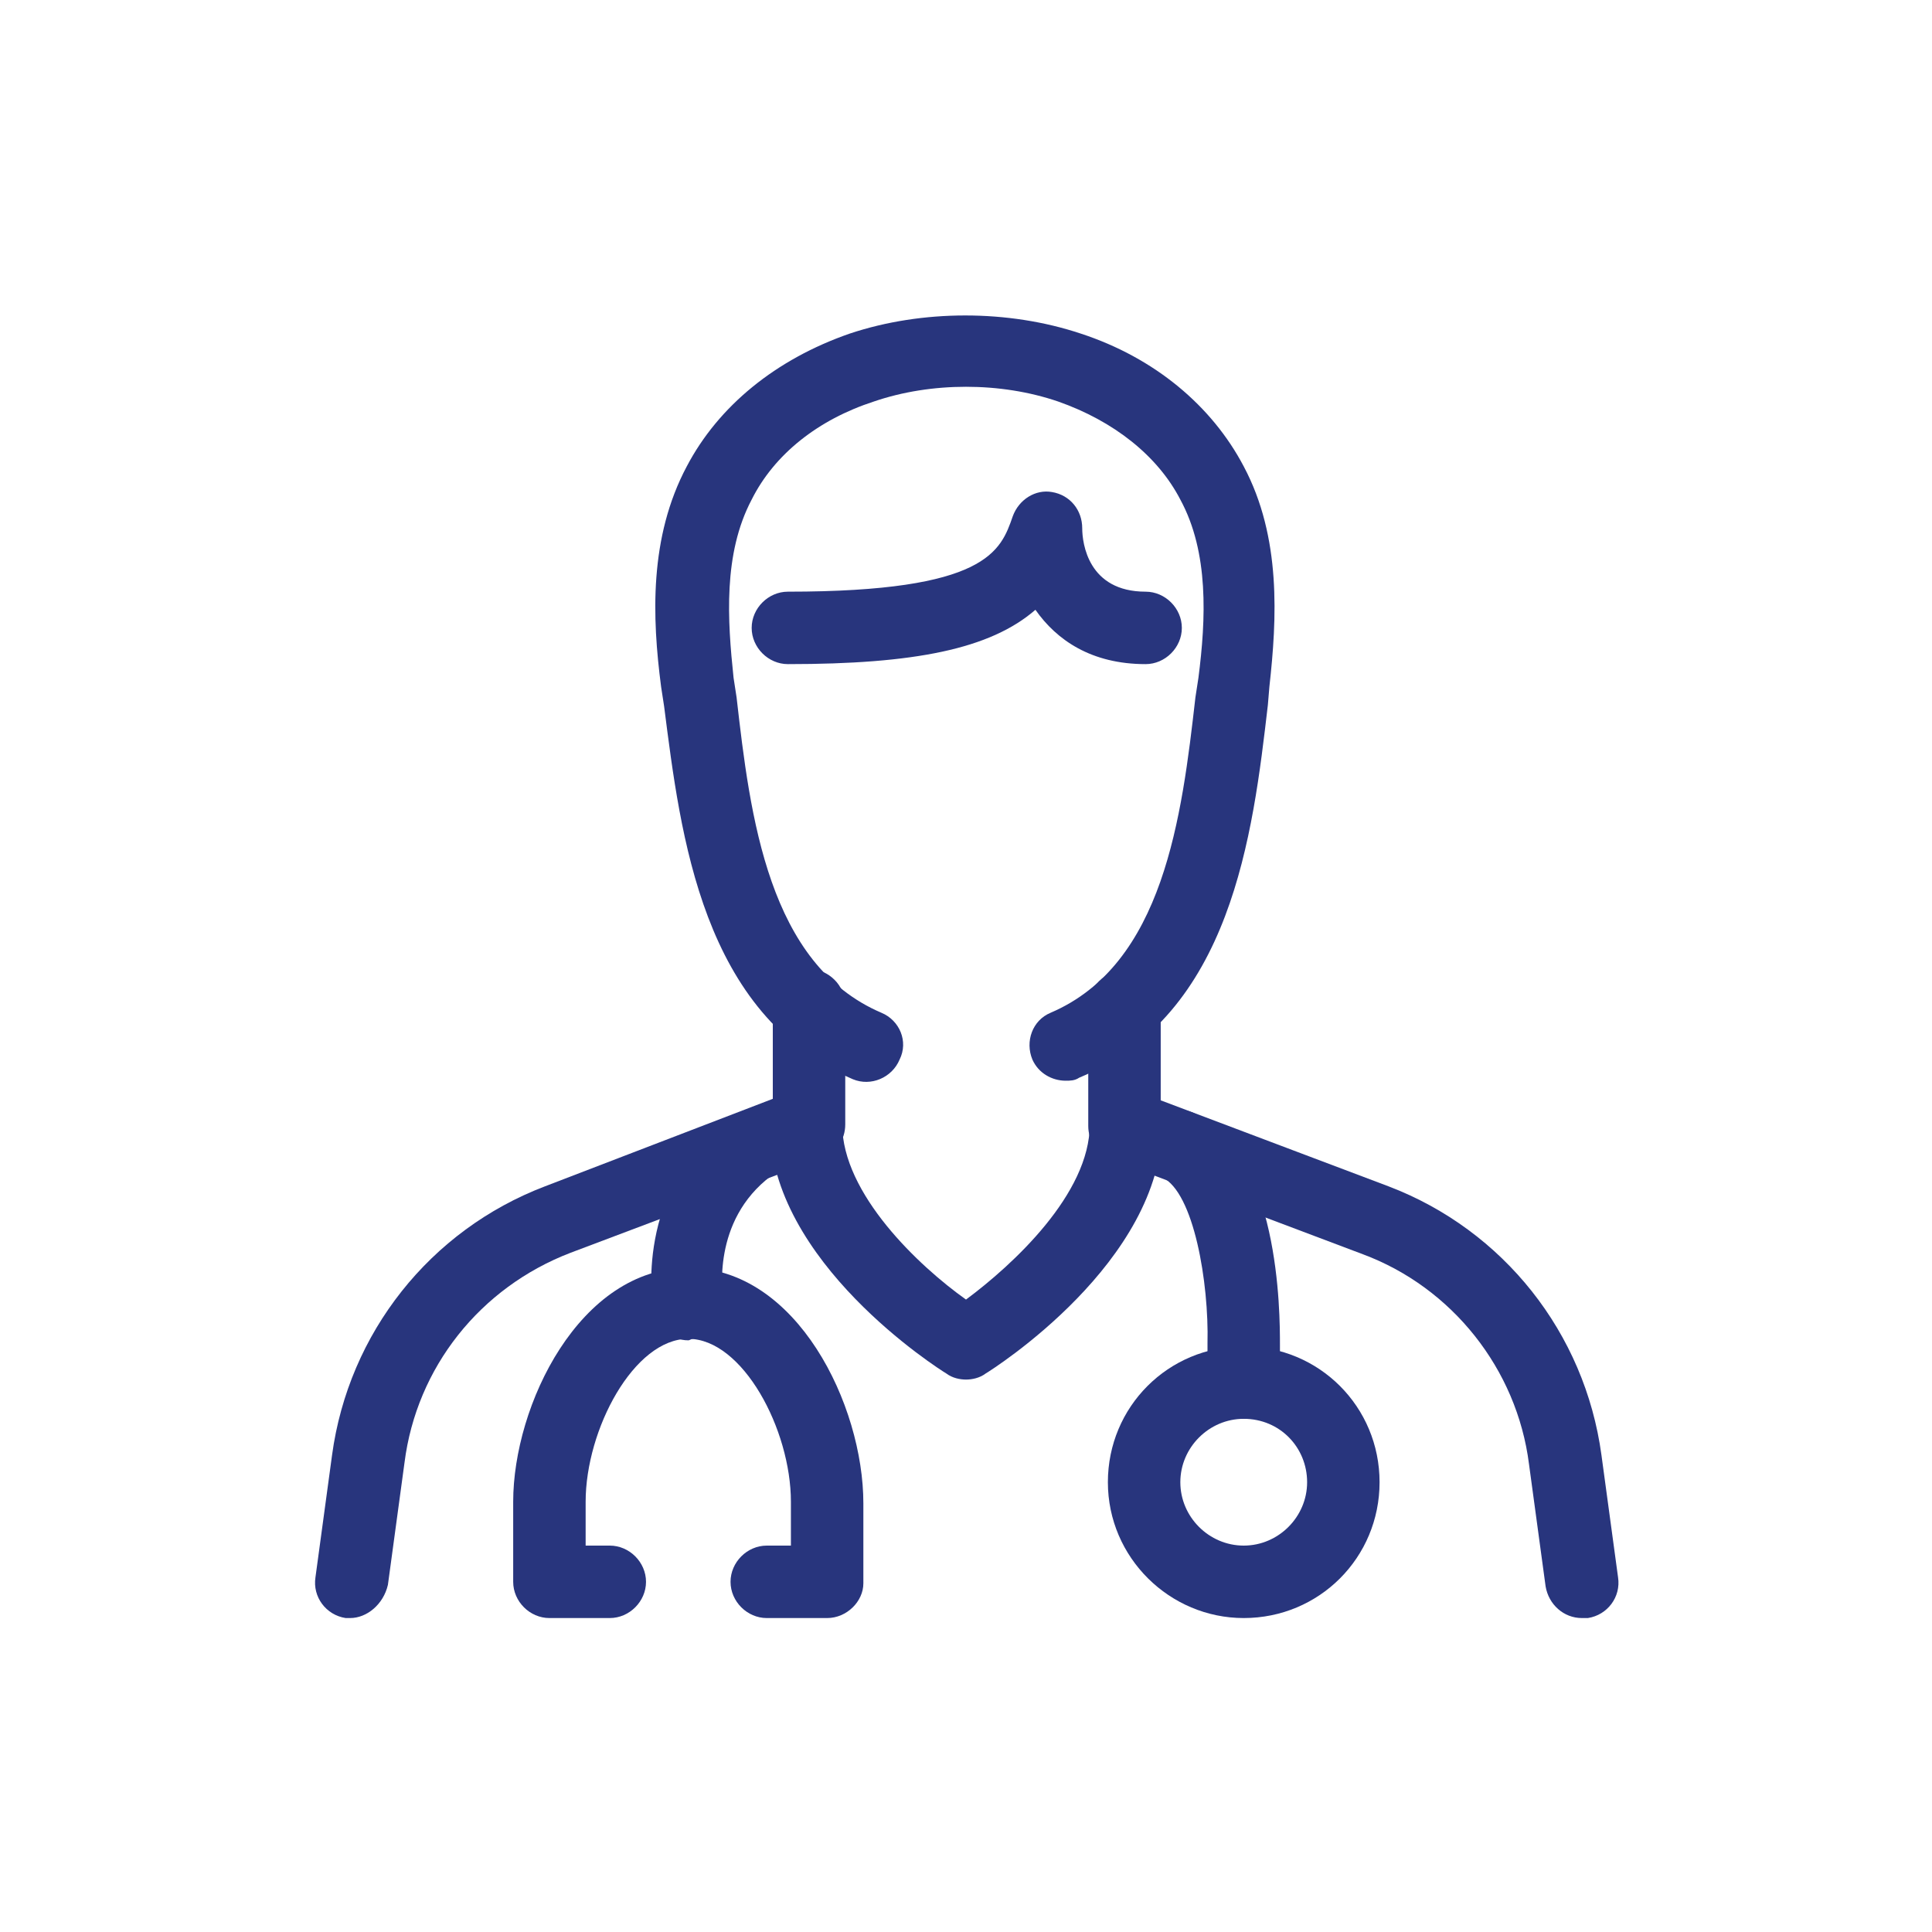 <?xml version="1.0" encoding="utf-8"?>
<!-- Generator: Adobe Illustrator 25.2.1, SVG Export Plug-In . SVG Version: 6.00 Build 0)  -->
<svg version="1.1" id="Capa_1" xmlns="http://www.w3.org/2000/svg" xmlns:xlink="http://www.w3.org/1999/xlink" x="0px" y="0px"
	 viewBox="0 0 128 128" style="enable-background:new 0 0 128 128;" xml:space="preserve">
<style type="text/css">
	.st0{fill:#28357D;}
</style>
<g id="doctor_1_">
	<g>
		<g>
			<path class="st0" d="M70.6,71.6c-0.9,0-1.8-0.5-2.2-1.4c-0.5-1.2,0-2.6,1.2-3.1c7.5-3.2,8.7-13,9.6-20.9l0.2-1.3
				c0.5-3.9,0.7-8.3-1.2-11.8c-1.5-2.9-4.4-5.2-8.1-6.5c-3.8-1.3-8.4-1.3-12.2,0c-3.7,1.2-6.6,3.5-8.1,6.5c-1.9,3.6-1.6,8-1.2,11.8
				l0.2,1.3c0.9,7.9,2.1,17.7,9.6,20.9c1.2,0.5,1.8,1.9,1.2,3.1c-0.5,1.2-1.9,1.8-3.1,1.3c-10-4.3-11.4-16.1-12.5-24.7l-0.2-1.3
				c-0.6-4.6-0.8-9.9,1.7-14.6c2.1-4,5.9-7.1,10.8-8.8c4.8-1.6,10.5-1.6,15.3,0c4.9,1.6,8.7,4.8,10.8,8.8c2.5,4.7,2.2,10.1,1.7,14.6
				L84,46.7c-1,8.6-2.4,20.5-12.5,24.7C71.2,71.6,70.9,71.6,70.6,71.6z"/>
		</g>
		<g>
			<path class="st0" d="M23.2,107.2c-0.1,0-0.2,0-0.3,0c-1.3-0.2-2.2-1.4-2-2.7l1.1-8.1c1.1-8.1,6.5-14.9,14.1-17.8l15.1-5.8v-6.2
				c0-1.3,1.1-2.4,2.4-2.4c1.3,0,2.4,1.1,2.4,2.4v7.9c0,1-0.6,1.9-1.5,2.2l-16.7,6.3c-6,2.3-10.2,7.6-11,13.9l-1.1,8.1
				C25.4,106.3,24.3,107.2,23.2,107.2z"/>
		</g>
		<g>
			<path class="st0" d="M104.8,107.2c-1.2,0-2.2-0.9-2.4-2.1l-1.1-8.1c-0.8-6.3-5.1-11.7-11-13.9l-16.7-6.3
				c-0.9-0.4-1.5-1.2-1.5-2.2v-7.9c0-1.3,1.1-2.4,2.4-2.4s2.4,1.1,2.4,2.4v6.2L92,78.6c7.6,2.9,13,9.7,14.1,17.8l1.1,8.1
				c0.2,1.3-0.7,2.5-2,2.7C105,107.2,104.9,107.2,104.8,107.2z"/>
		</g>
		<g>
			<path class="st0" d="M75.9,44c-3.6,0-5.9-1.6-7.3-3.6c-3,2.6-8,3.6-16.4,3.6c-1.3,0-2.4-1.1-2.4-2.4s1.1-2.4,2.4-2.4
				c13.2,0,14.1-2.7,14.9-5c0.4-1.1,1.5-1.8,2.6-1.6c1.2,0.2,2,1.2,2,2.4c0,1,0.4,4.2,4.2,4.2c1.3,0,2.4,1.1,2.4,2.4
				S77.2,44,75.9,44z"/>
		</g>
		<g>
			<path class="st0" d="M64,91.4c-0.4,0-0.9-0.1-1.3-0.4c-0.5-0.3-11.7-7.4-11.7-16.5c0-1.3,1.1-2.4,2.4-2.4c1.3,0,2.4,1.1,2.4,2.4
				c0,4.6,5.1,9.4,8.2,11.6c3.1-2.3,8.2-7,8.2-11.6c0-1.3,1.1-2.4,2.4-2.4s2.4,1.1,2.4,2.4c0,9.1-11.2,16.2-11.7,16.5
				C64.9,91.3,64.4,91.4,64,91.4z"/>
		</g>
	</g>
	<g>
		<g>
			<g>
				<path class="st0" d="M45.6,88.8c-1.1,0-2.1-0.8-2.3-2c-0.1-0.3-1.3-8,5-12.7c1.1-0.8,2.5-0.6,3.3,0.5c0.8,1.1,0.6,2.5-0.5,3.3
					c-4,3-3.2,7.9-3.2,8.1c0.2,1.3-0.7,2.5-2,2.7C45.8,88.7,45.7,88.8,45.6,88.8z"/>
			</g>
			<g>
				<path class="st0" d="M54.8,107.2h-4c-1.3,0-2.4-1.1-2.4-2.4c0-1.3,1.1-2.4,2.4-2.4h1.6v-2.9c0-4.8-3.2-10.8-6.8-10.8
					c-3.6,0-6.8,6-6.8,10.8v2.9h1.6c1.3,0,2.4,1.1,2.4,2.4c0,1.3-1.1,2.4-2.4,2.4h-4c-1.3,0-2.4-1.1-2.4-2.4v-5.3
					C34,93.1,38.4,84,45.6,84s11.6,9.1,11.6,15.6v5.3C57.2,106.1,56.1,107.2,54.8,107.2z"/>
			</g>
		</g>
		<g>
			<g>
				<path class="st0" d="M82.4,94c-1.3,0-2.4-1.1-2.4-2.4V89c0.1-4-0.9-10-3-11c-1.2-0.5-1.7-1.9-1.2-3.1c0.5-1.2,1.9-1.7,3.2-1.2
					c5.8,2.6,5.8,13.3,5.8,15.4v2.6C84.8,93,83.8,94,82.4,94z"/>
			</g>
			<g>
				<path class="st0" d="M82.4,107.2c-4.9,0-9-4-9-9s4-9,9-9s9,4,9,9S87.4,107.2,82.4,107.2z M82.4,94c-2.3,0-4.2,1.9-4.2,4.2
					c0,2.3,1.9,4.2,4.2,4.2c2.3,0,4.2-1.9,4.2-4.2C86.6,95.9,84.8,94,82.4,94z"/>
			</g>
		</g>
	</g>
</g>
</svg>
